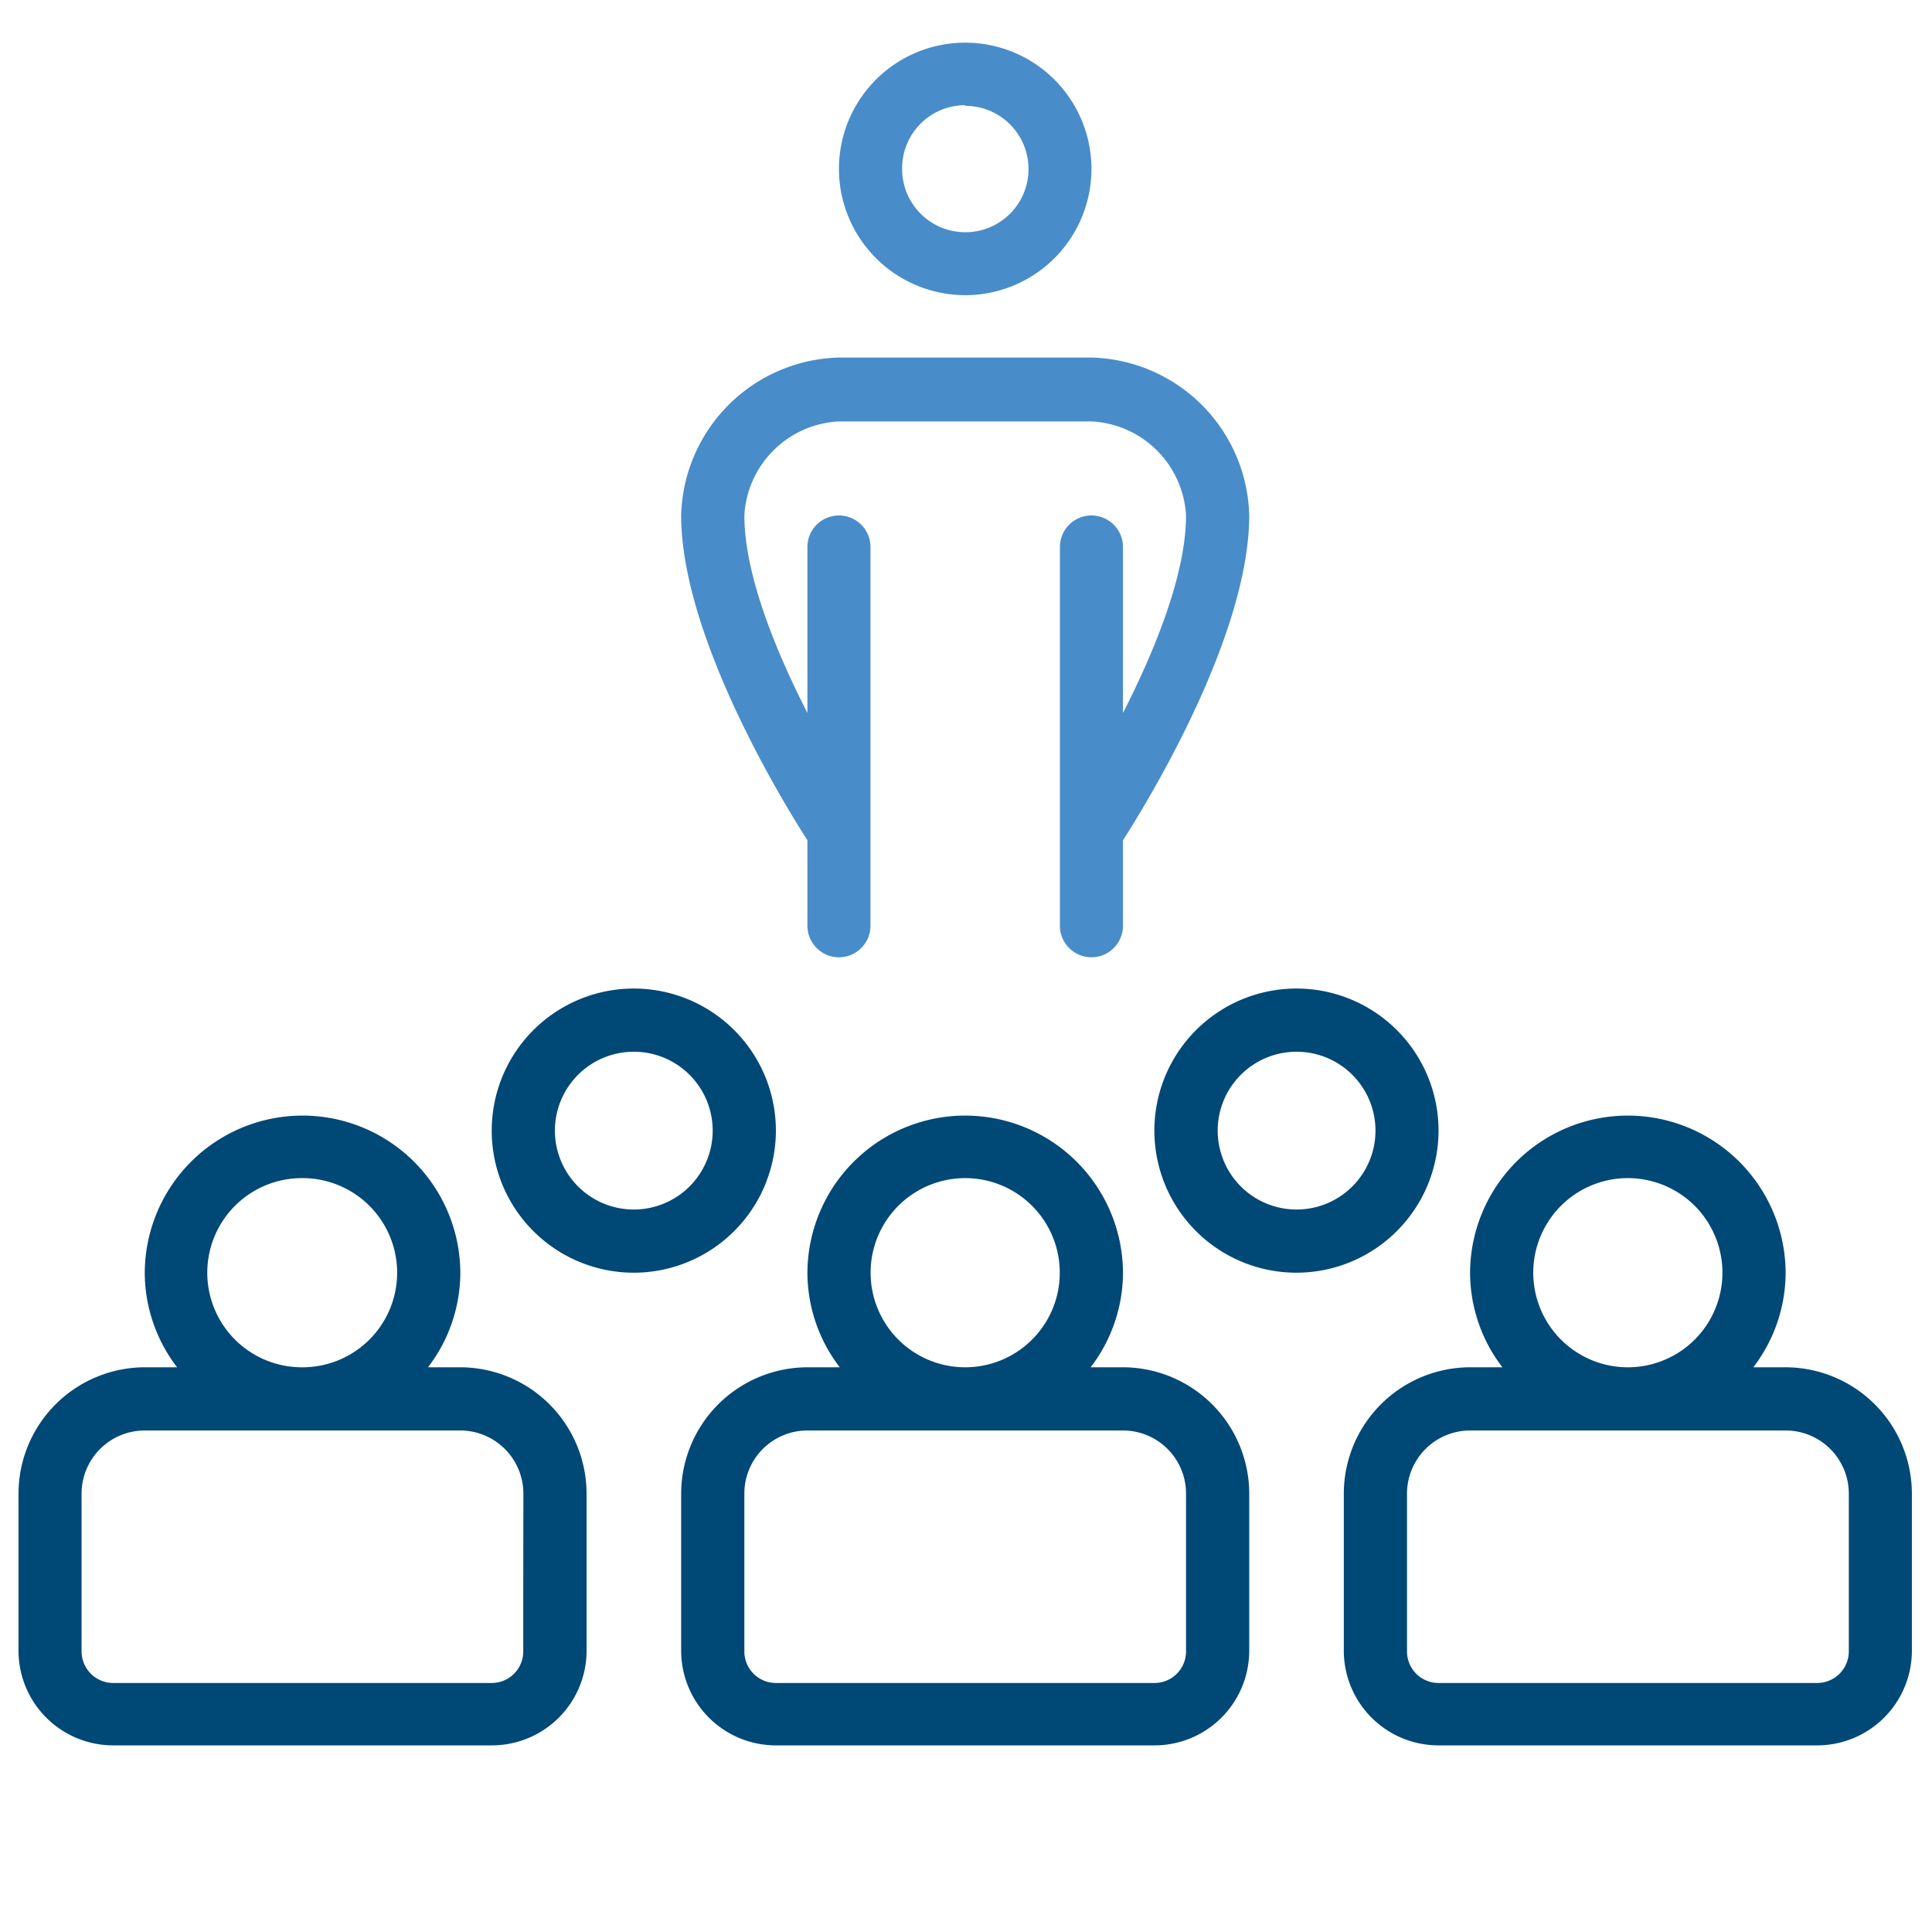<svg id="Layer_1" data-name="Layer 1" xmlns="http://www.w3.org/2000/svg" viewBox="0 0 144 144"><defs><style>.cls-1{fill:#498cca;}.cls-2{fill:#004876;}</style></defs><title>GLR_icons</title><path class="cls-1" d="M60.18,69a2.35,2.35,0,0,0,4.7,0V40.77a2.35,2.35,0,1,0-4.7,0V53.14c-2.32-4.54-4.7-10.29-4.7-14.73a7.43,7.43,0,0,1,7.05-7H81.35a7.43,7.43,0,0,1,7.05,7c0,4.44-2.38,10.19-4.7,14.73V40.77a2.35,2.35,0,1,0-4.7,0V69a2.35,2.35,0,0,0,4.7,0V62.63c1.82-2.84,9.41-15.22,9.41-24.22A12.07,12.07,0,0,0,81.35,26.65H62.53A12.07,12.07,0,0,0,50.77,38.41c0,9,7.59,21.38,9.41,24.22Z"/><path class="cls-1" d="M71.94,22a9.41,9.41,0,1,0-9.41-9.41A9.42,9.42,0,0,0,71.94,22Zm0-14.11a4.71,4.71,0,1,1-4.7,4.7A4.7,4.7,0,0,1,71.94,7.84Z"/><path class="cls-2" d="M34.31,101.91H31.9a11.63,11.63,0,0,0,2.41-7,11.76,11.76,0,1,0-23.52,0,11.63,11.63,0,0,0,2.41,7H10.79a9.43,9.43,0,0,0-9.41,9.41v7.06h0v4.71a7.06,7.06,0,0,0,7.06,7H36.66a7.06,7.06,0,0,0,7.06-7v-4.71h0v-7.06A9.43,9.43,0,0,0,34.31,101.91ZM22.55,87.81a7.05,7.05,0,0,1,0,14.1h-.05a7.05,7.05,0,0,1,0-14.1ZM39,118.38h0v4.71a2.35,2.35,0,0,1-2.35,2.35H8.44a2.36,2.36,0,0,1-2.36-2.35v-4.71h0v-7.06a4.71,4.71,0,0,1,4.71-4.7H34.31a4.71,4.71,0,0,1,4.7,4.7Z"/><path class="cls-2" d="M57.83,84.27A10.59,10.59,0,1,0,47.24,94.86,10.6,10.6,0,0,0,57.83,84.27ZM47.24,90.15a5.88,5.88,0,1,1,5.88-5.88A5.88,5.88,0,0,1,47.24,90.15Z"/><path class="cls-2" d="M107.22,84.27A10.59,10.59,0,1,0,96.64,94.86,10.6,10.6,0,0,0,107.22,84.27ZM96.64,90.15a5.88,5.88,0,1,1,5.88-5.88A5.88,5.88,0,0,1,96.64,90.15Z"/><path class="cls-2" d="M83.7,101.91H81.29a11.63,11.63,0,0,0,2.41-7,11.76,11.76,0,0,0-23.52,0,11.63,11.63,0,0,0,2.41,7H60.18a9.43,9.43,0,0,0-9.41,9.41v7.06h0v4.71a7.06,7.06,0,0,0,7.06,7H86.05a7.06,7.06,0,0,0,7.06-7v-4.71h0v-7.06A9.43,9.43,0,0,0,83.7,101.91ZM71.94,87.81a7.05,7.05,0,0,1,0,14.1h0a7.05,7.05,0,0,1,0-14.1ZM88.4,118.38h0v4.71a2.35,2.35,0,0,1-2.35,2.35H57.83a2.35,2.35,0,0,1-2.35-2.35v-4.71h0v-7.06a4.7,4.7,0,0,1,4.7-4.7H83.7a4.7,4.7,0,0,1,4.7,4.7Z"/><path class="cls-2" d="M133.09,101.91h-2.41a11.63,11.63,0,0,0,2.41-7,11.76,11.76,0,0,0-23.52,0,11.63,11.63,0,0,0,2.41,7h-2.41a9.43,9.43,0,0,0-9.41,9.41v7.06h0v4.71a7.06,7.06,0,0,0,7.06,7h28.22a7.06,7.06,0,0,0,7.06-7v-4.71h0v-7.06A9.43,9.43,0,0,0,133.09,101.91Zm-11.76-14.1a7.05,7.05,0,0,1,0,14.1h0a7.05,7.05,0,0,1,0-14.1Zm16.47,30.57h0v4.71a2.36,2.36,0,0,1-2.36,2.35H107.22a2.35,2.35,0,0,1-2.35-2.35v-4.71h0v-7.06a4.71,4.71,0,0,1,4.7-4.7h23.52a4.71,4.71,0,0,1,4.71,4.7Z"/></svg>